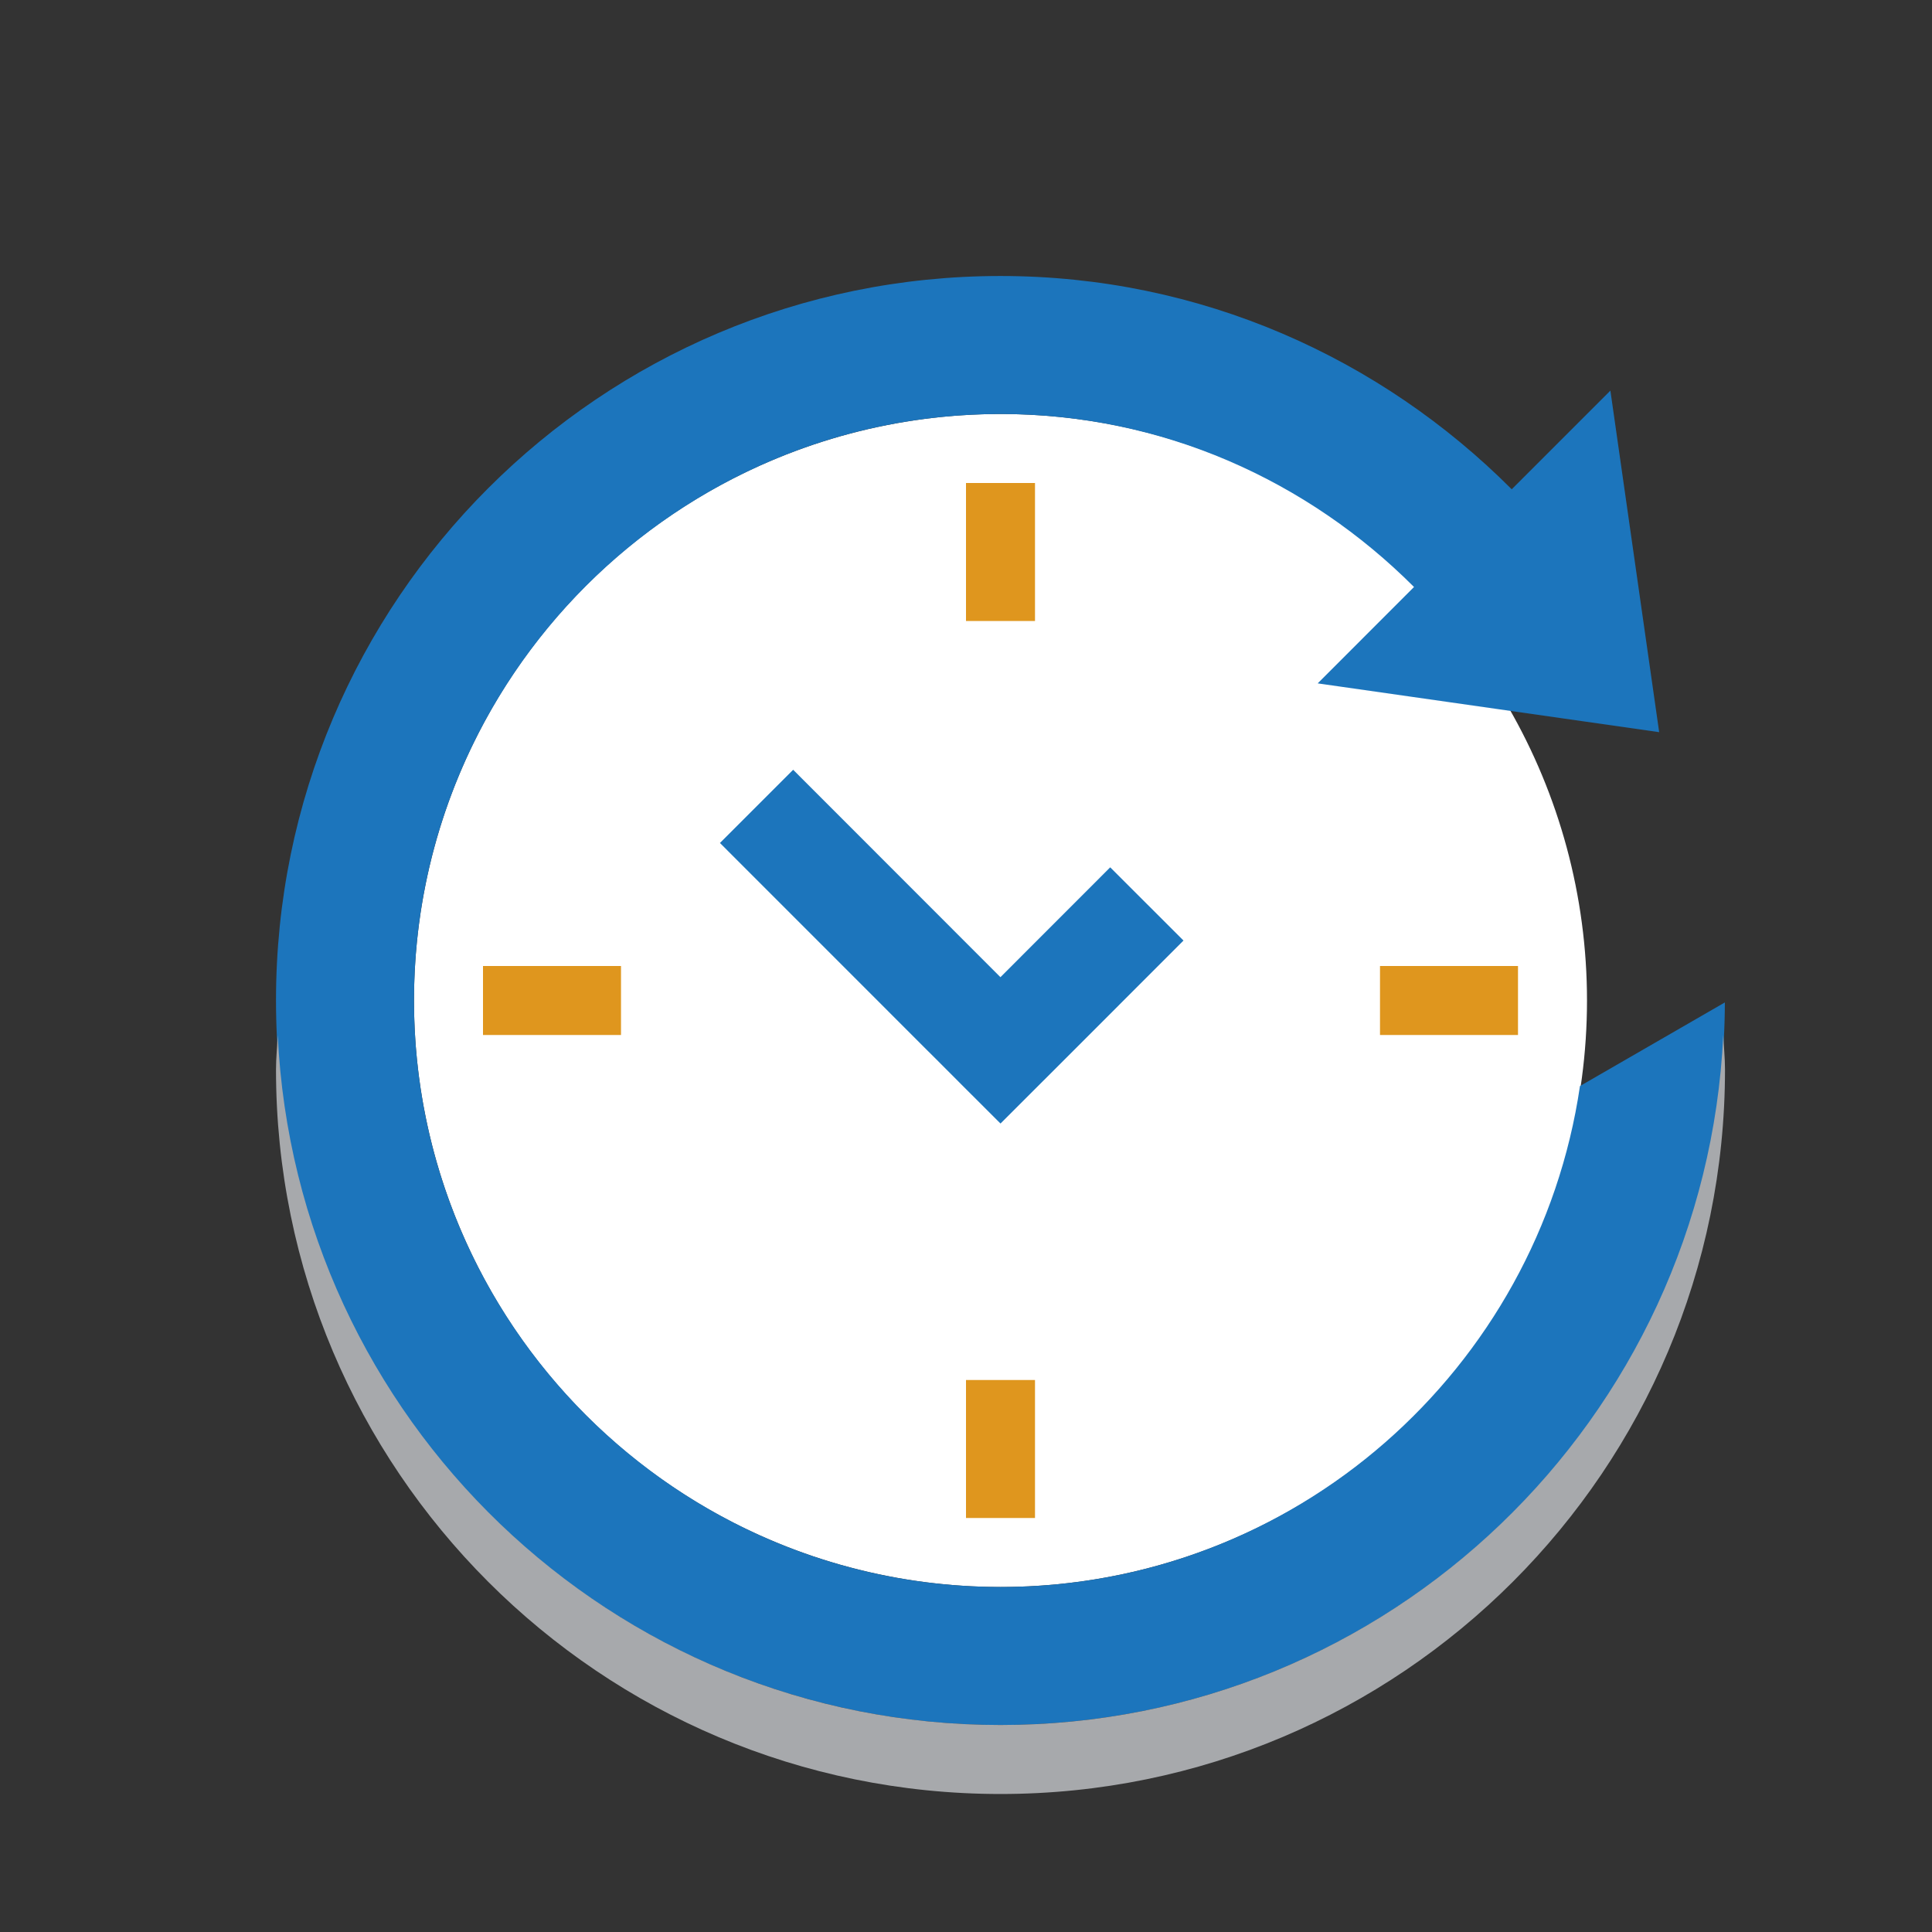 <?xml version="1.0" encoding="utf-8"?>
<!-- Generator: Adobe Illustrator 16.0.4, SVG Export Plug-In . SVG Version: 6.00 Build 0)  -->
<!DOCTYPE svg PUBLIC "-//W3C//DTD SVG 1.1//EN" "http://www.w3.org/Graphics/SVG/1.1/DTD/svg11.dtd">
<svg version="1.1" id="Layer_1" xmlns="http://www.w3.org/2000/svg" xmlns:xlink="http://www.w3.org/1999/xlink" x="0px" y="0px"
	 width="28px" height="28px" viewBox="0 0 28 28" enable-background="new 0 0 28 28" xml:space="preserve">
<rect x="0" y="0" width="28" height="28" fill="#333333" stroke="none"/>
<circle fill="#FFFFFF" cx="14.5" cy="14.5" r="8.5"/>
<rect x="14" y="7" fill="#DF961E" width="1" height="2"/>
<rect x="14" y="20" fill="#DF961E" width="1" height="2"/>
<rect x="7" y="14" fill="#DF961E" width="2" height="1"/>
<rect x="20" y="14" fill="#DF961E" width="2" height="1"/>
<polygon fill="#1C75BC" points="17.152,13.631 16.09,12.57 14.5,14.161 14.5,14.161 14.499,14.162 11.495,11.156 10.434,12.217 
	13.439,15.223 13.439,15.223 13.562,15.345 13.969,15.753 13.969,15.753 14.5,16.283 15.561,15.223 15.561,15.223 "/>
<path fill="#1C75BC" d="M22.898,15.74C22.295,19.84,18.764,23,14.5,23C9.813,23,6,19.187,6,14.5C6,9.813,9.813,6,14.5,6
	c2.344,0,4.455,0.967,5.993,2.507l-1.396,1.397l4.949,0.707l-0.707-4.95l-1.43,1.43C20.011,5.189,17.4,4,14.5,4
	C8.701,4,4,8.701,4,14.5C4,20.3,8.701,25,14.5,25c5.79,0,10.482-4.685,10.498-10.472L22.898,15.74z"/>
<path fill="#A7A9AC" d="M14.5,25C8.87,25,4.288,20.565,4.025,15C4.018,15.167,4,15.331,4,15.5C4,21.299,8.701,26,14.5,26
	S25,21.299,25,15.5c0-0.169-0.018-0.333-0.025-0.5C24.712,20.565,20.13,25,14.5,25z"/>
</svg>
